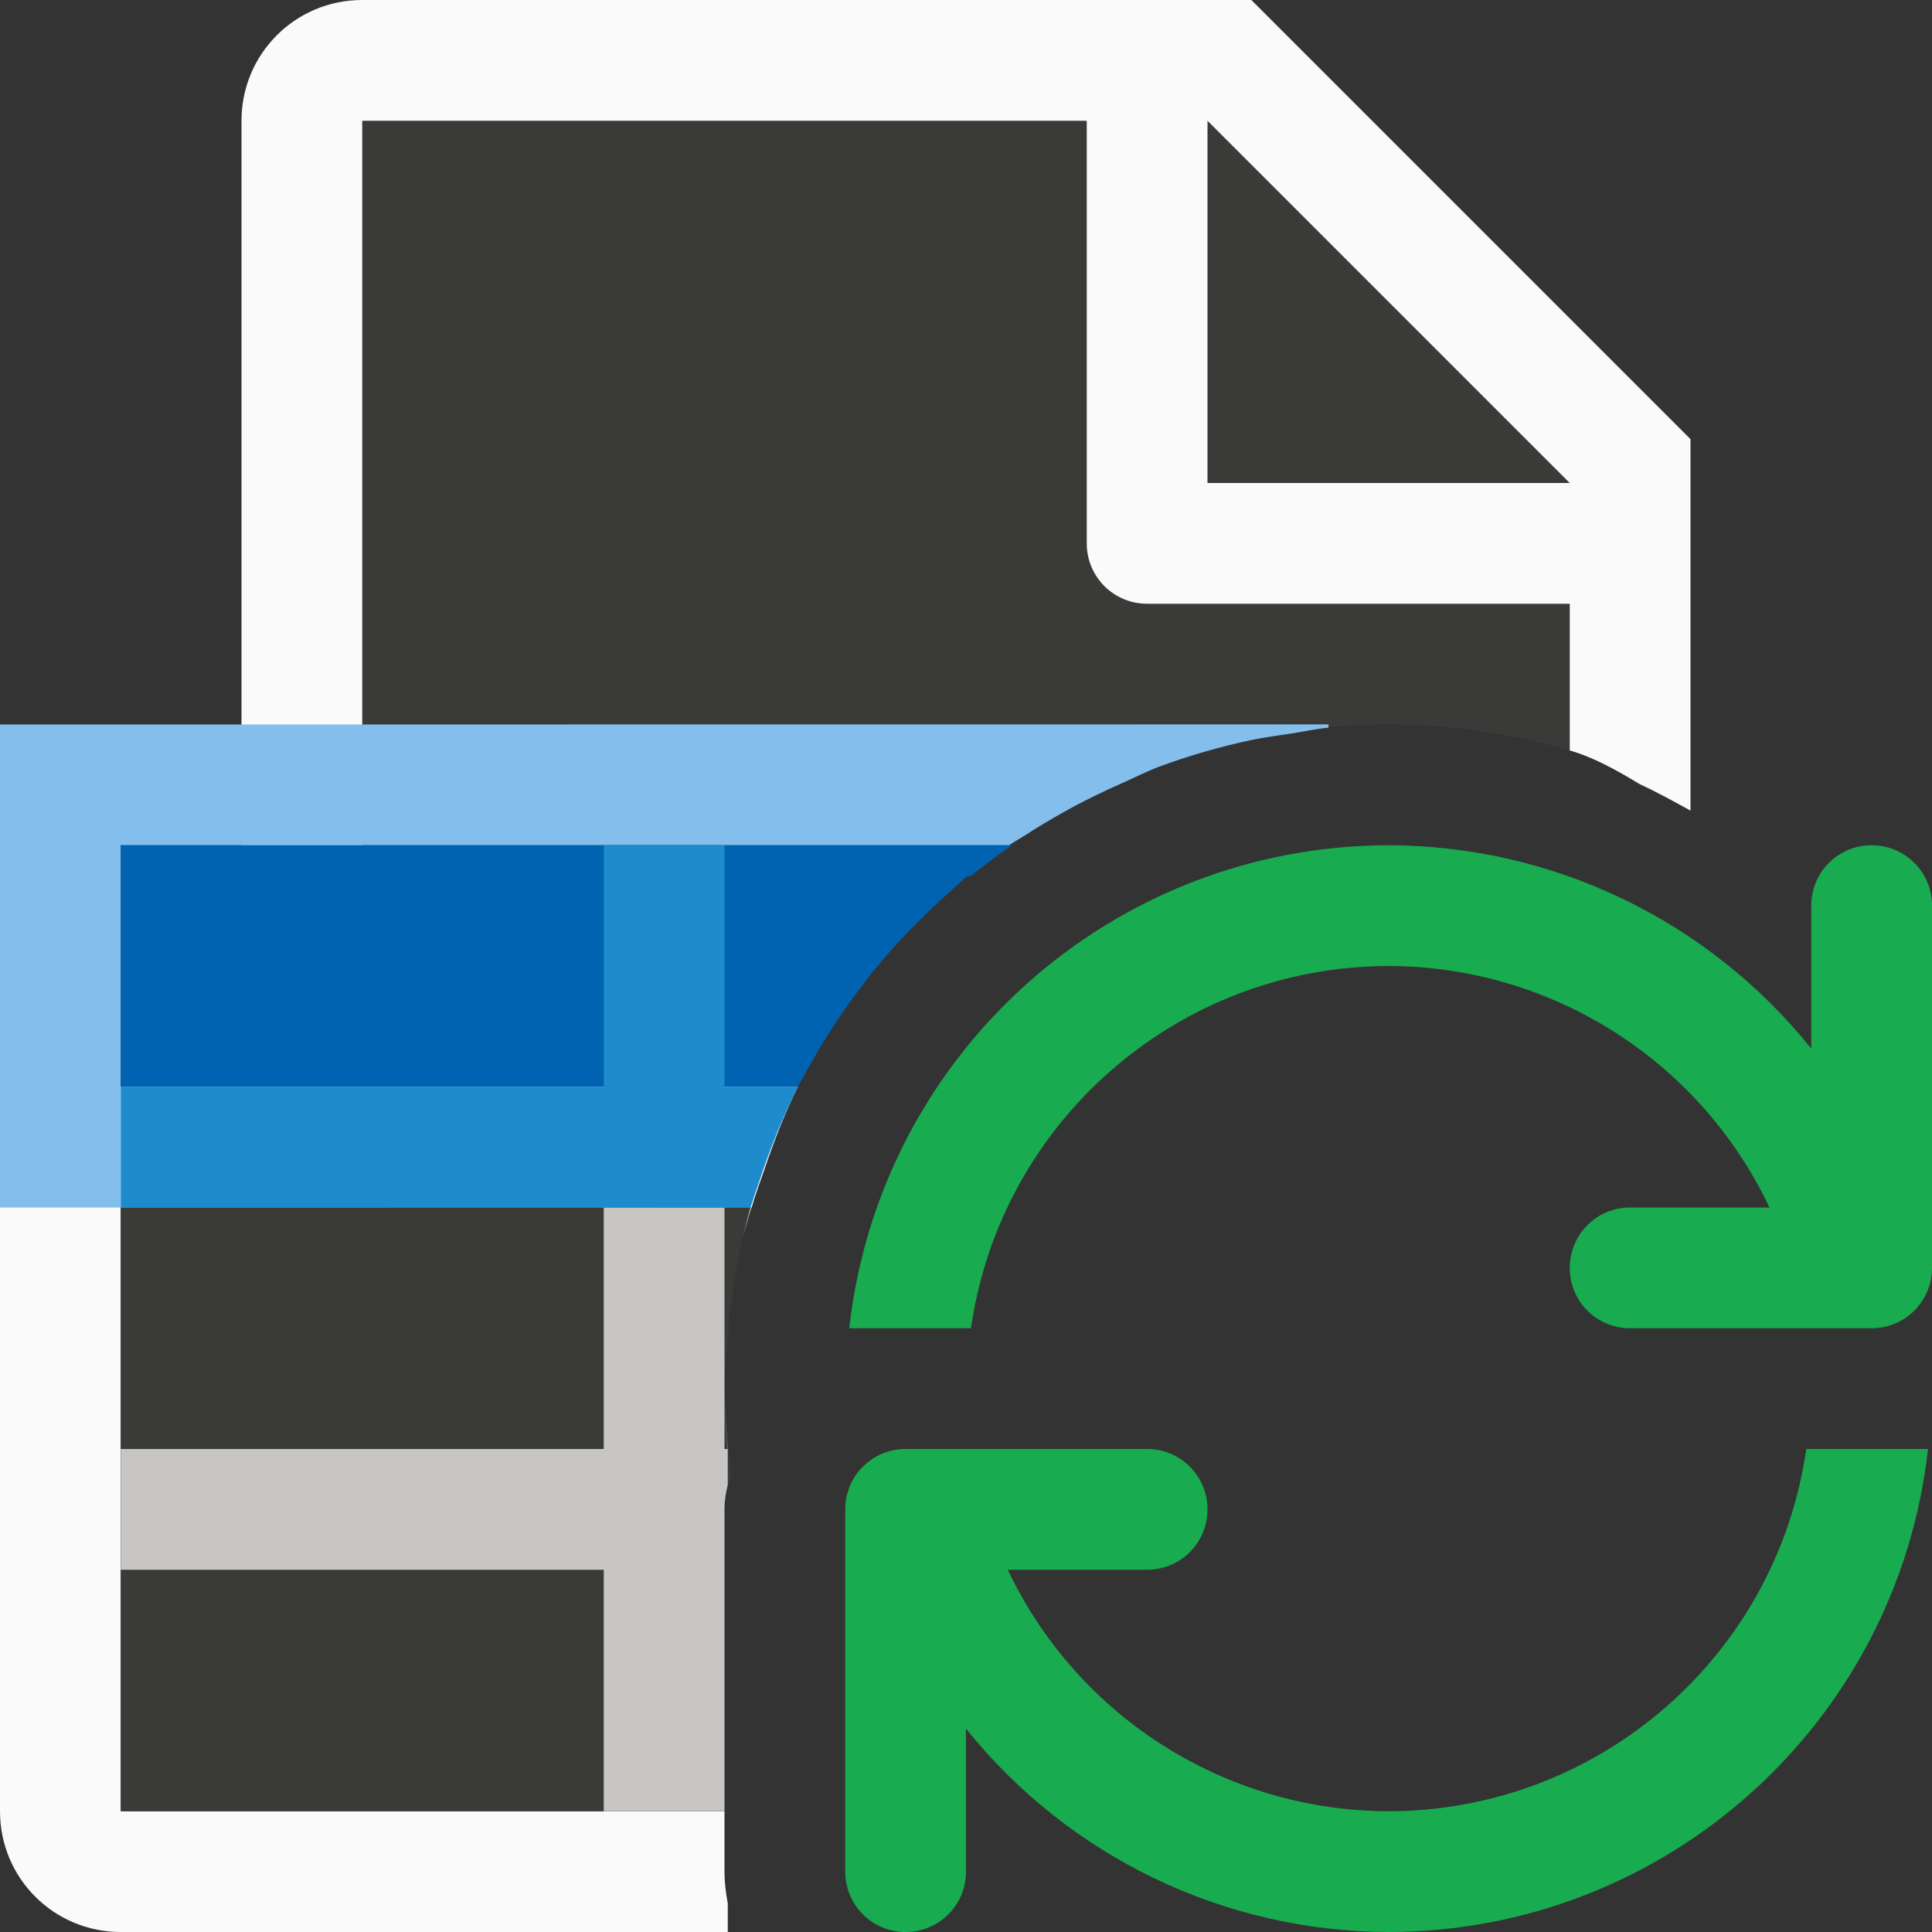 <svg viewBox="0 0 16 16" xmlns="http://www.w3.org/2000/svg"><rect x="0" y="0" width="16" height="16" fill="#333333" stroke="none"/><path d="m3 1v14h3v-.5-2c0-.102.023-.195.055-.285a5.5 5.5 0 0 1 -.055-.715 5.5 5.5 0 0 1 1.166-3.375 5.5 5.5 0 0 1 .672-.719 5.5 5.5 0 0 1 .789-.59 5.5 5.5 0 0 1 1.803-.705c.022-.004.044-.011.066-.016a5.5 5.5 0 0 1 1-.096c.001-0.0.001 0.0.002 0a1 1 0 0 1 .004 0 5.5 5.5 0 0 1 .004 0 5.5 5.5 0 0 1 1.494.215v-2.51l-2.695-2.705z" fill="#3a3a38"/><path d="m3 0c-.554 0-1 .446-1 1v6h1v-2-4h6v3.5c0 .277.223.5.5.5h3.492.008v1.215c.196.056.388.163.576.277.144.067.284.144.424.221v-2.213-.863l-3.637-3.637h-.863zm7 1 3 3h-3zm-9 8c-.554 0-1 .446-1 1v5c0 .554.446 1 1 1h2 3.027v-.238c-.016-.085-.027-.173-.027-.262v-.5h-1-4v-2-1-2h4 1 .215.01c.029-.102.065-.199.1-.299.081-.239.17-.475.283-.701h-.607-1-2-1z" fill="#fafafa"/><path d="m0 6v4h1v-1-2h4 1 2.35.006c.045-.031.093-.056.139-.086.097-.064.197-.122.299-.18.163-.093.331-.174.502-.25.1-.044.196-.094.299-.133.251-.093.507-.167.77-.223.108-.023.218-.036.328-.053.103-.016.205-.039.309-.049v-.027z" fill="#83beec"/><path d="m1 10v5h5v-.5-2c0-.103.024-.197.057-.289-.032-.235-.056-.472-.057-.711.001-.16.021-.319.035-.479a1 1 0 0 1 .004-.133c.001-.013.006-.024.008-.037.035-.288.088-.573.168-.852z" fill="#3a3a38"/><path d="m5 10v2h-4v1h4v2h1v-.5-1.5-.5c0-.071.011-.138.027-.203v-.297h-.027v-.5-1.5zm1 1.5a5.5 5.5 0 0 0 .027.5h.002a5.5 5.5 0 0 1 -.029-.5zm.215-1.5a5.5 5.5 0 0 0 -.059.234 5.5 5.5 0 0 1 .064-.223c.001-.004.003-.008.004-.012z" fill="#c8c6c4"/><path d="m1 7v2h5.607c.005-.011.012-.021.018-.031.008-.016.019-.031.027-.047.144-.271.31-.528.496-.77.009-.012.018-.025.027-.037.188-.241.399-.463.625-.67.024-.022.048-.043.072-.064.043-.038.082-.08.127-.117l.045-.012c.108-.088.221-.172.336-.252z" fill="#0063b1"/><path d="m5 7v2h-4v1h4 1 .215c.007-.023.017-.045.023-.068.013-.045.03-.088.045-.133.09-.274.195-.542.326-.799h-.609v-2z" fill="#1e8bcd"/><path d="m11.5 7c-2.29.003-4.212 1.724-4.467 4h1.008c.248-1.72 1.721-2.997 3.459-3 1.349.003 2.576.781 3.154 2h-1.154c-.277 0-.5.223-.5.5s.223.5.5.5h2c.277 0 .5-.223.5-.5v-2-1c0-.277-.223-.5-.5-.5s-.5.223-.5.5v1 .184c-.852-1.062-2.139-1.681-3.5-1.684zm-4 5c-.277 0-.5.223-.5.5v2 1c0 .277.223.5.5.5s.5-.223.5-.5v-1-.184c.852 1.062 2.139 1.681 3.5 1.684 2.29-.003 4.212-1.724 4.467-4h-1.008c-.248 1.72-1.721 2.997-3.459 3-1.349-.003-2.576-.781-3.154-2h1.154c.277 0 .5-.223.5-.5s-.223-.5-.5-.5z" fill="#18ab50"/></svg>